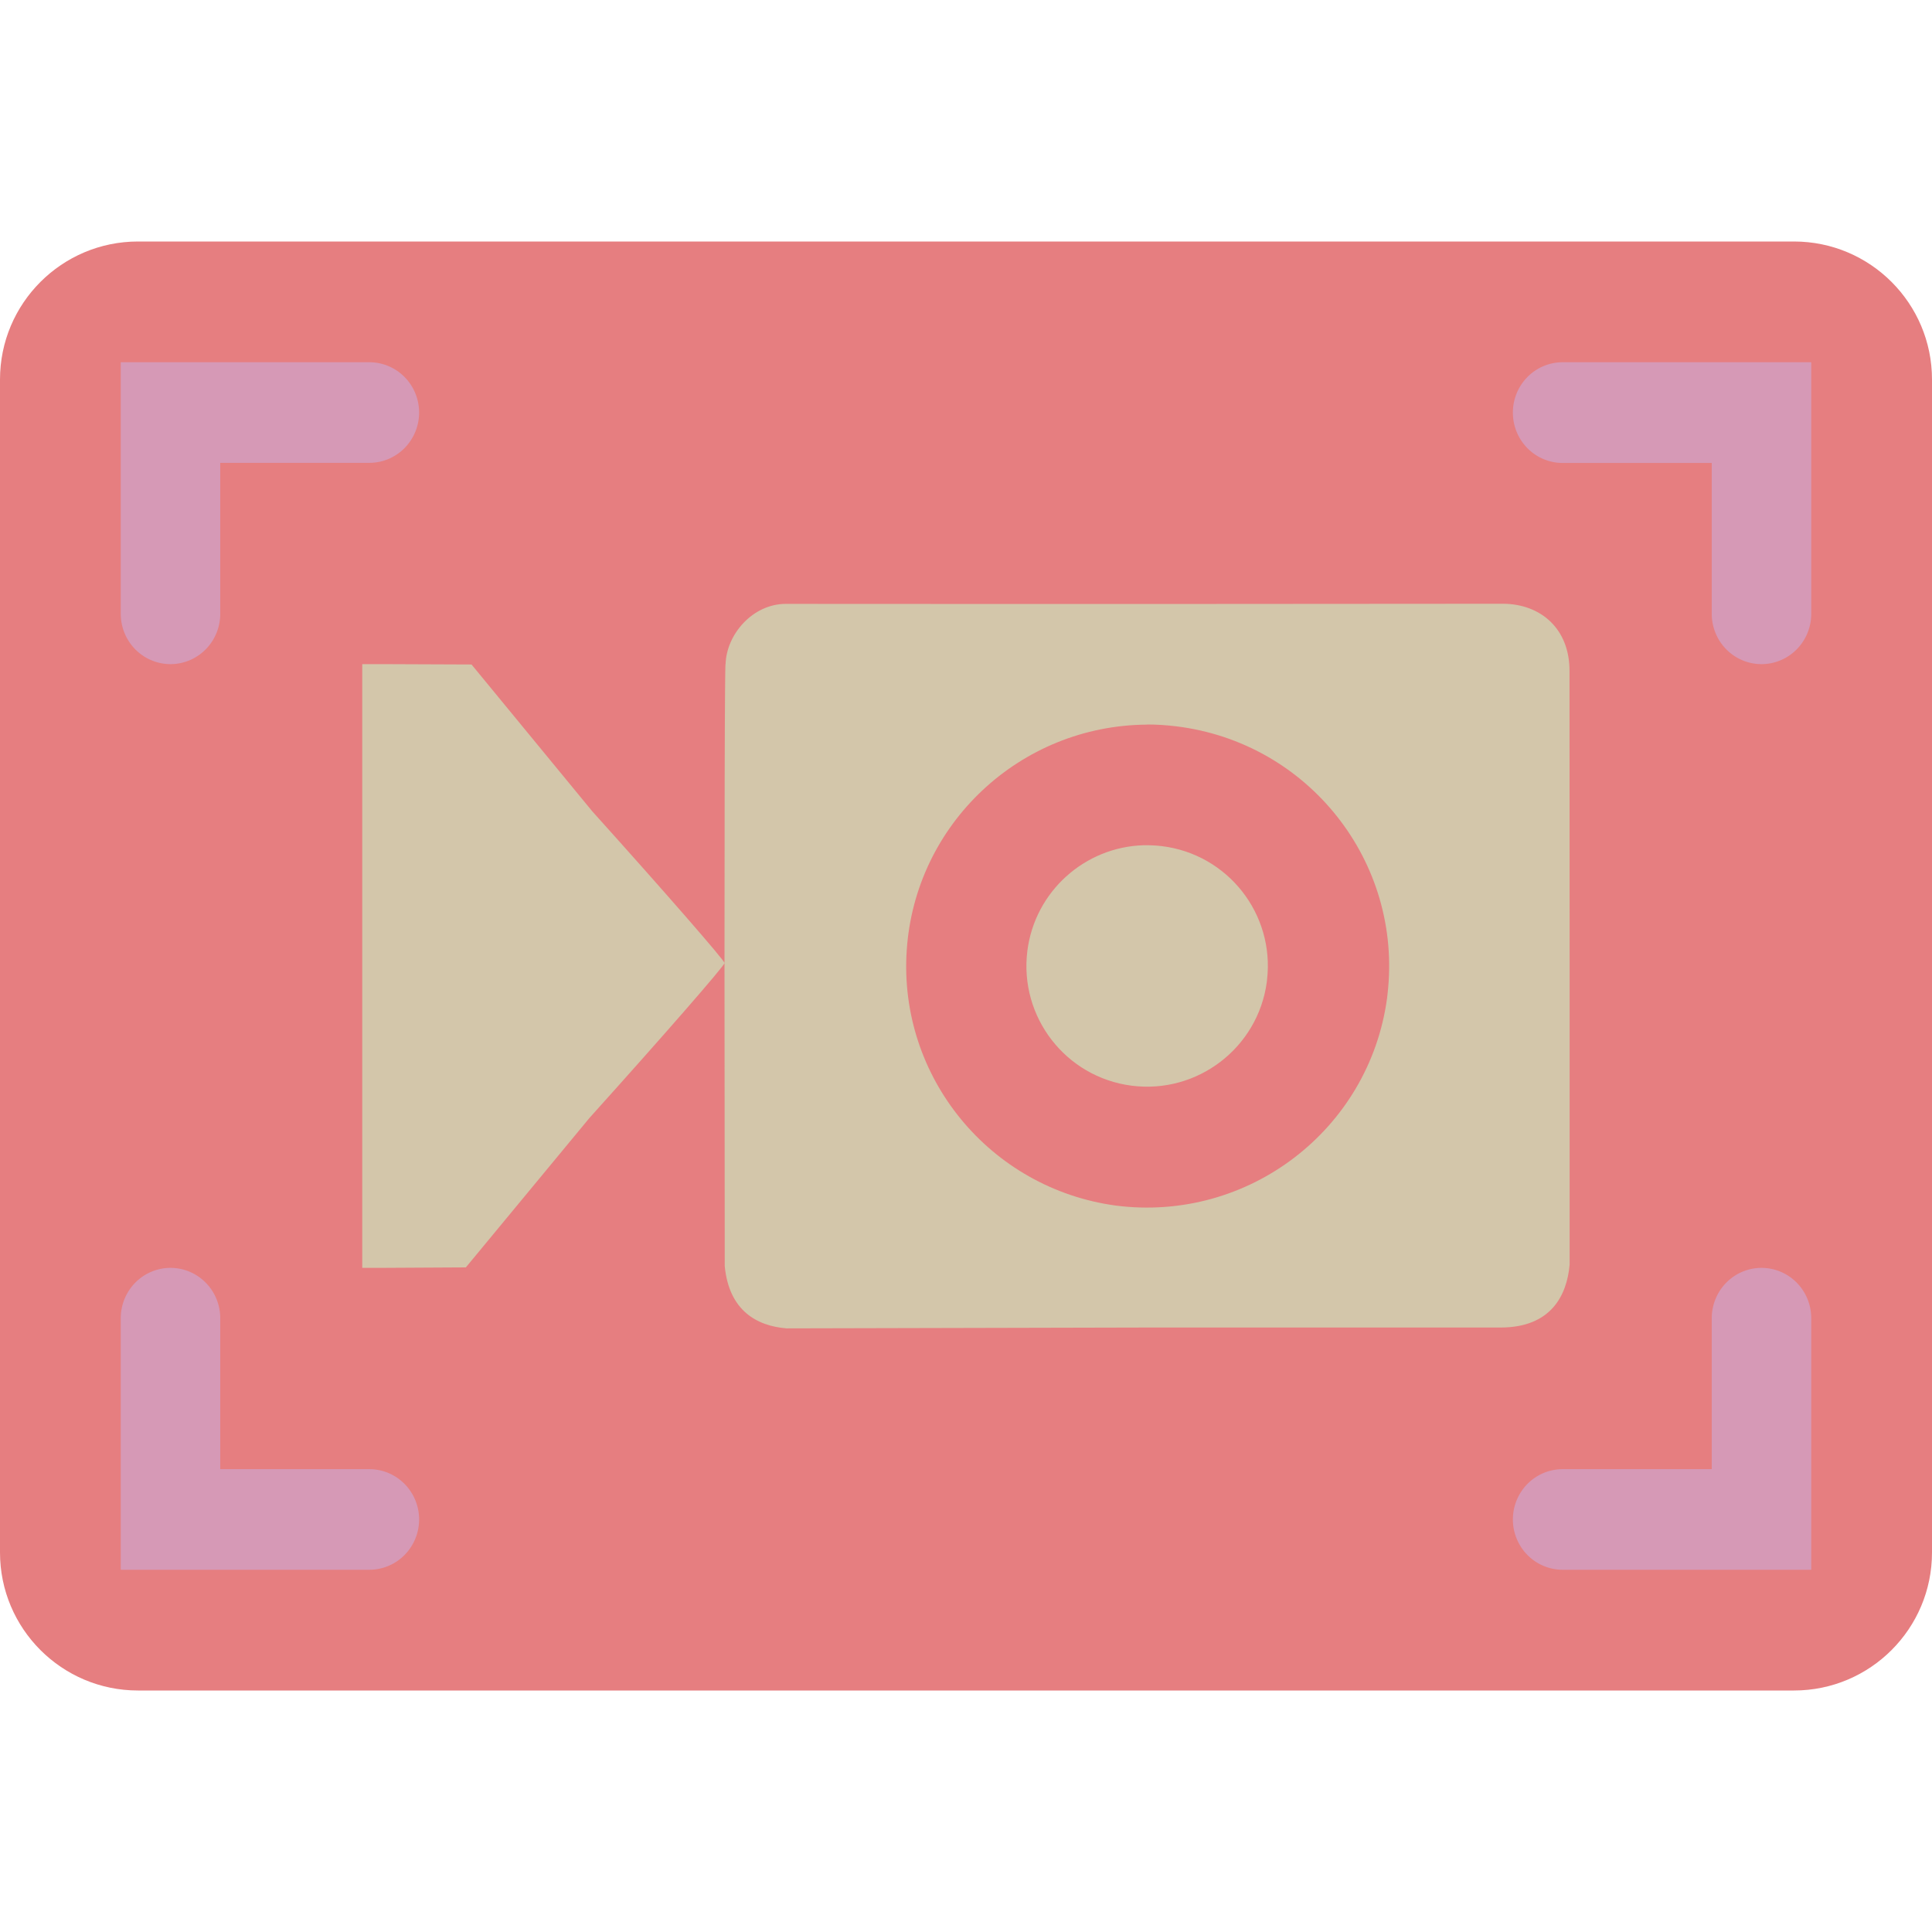 <svg xmlns="http://www.w3.org/2000/svg" width="16" height="16" version="1.1">
 <path style="fill:#e67e80" d="M 1.143,2 H 14.857 C 15.488,2 16,2.512 16,3.143 V 12.857 C 16,13.488 15.488,14 14.857,14 H 1.143 C 0.512,14 -4e-8,13.488 -4e-8,12.857 V 3.143 C -4e-8,2.512 0.512,2 1.143,2 Z m 0,0"/>
 <path style="fill:#d699b6" d="M 1,3 V 5.083 A 0.412,0.417 0 0 0 1.412,5.5 0.412,0.417 0 0 0 1.824,5.083 v -1.25 H 3.059 A 0.412,0.417 0 0 0 3.471,3.417 0.412,0.417 0 0 0 3.059,3 Z m 11.941,0 a 0.412,0.417 0 0 0 -0.412,0.417 0.412,0.417 0 0 0 0.412,0.417 h 1.235 v 1.25 A 0.412,0.417 0 0 0 14.588,5.5 0.412,0.417 0 0 0 15,5.083 V 3 Z M 1.412,10.5 A 0.412,0.417 0 0 0 1,10.917 V 13 H 3.059 A 0.412,0.417 0 0 0 3.471,12.583 0.412,0.417 0 0 0 3.059,12.167 H 1.824 v -1.25 A 0.412,0.417 0 0 0 1.412,10.5 Z m 13.176,0 a 0.412,0.417 0 0 0 -0.412,0.417 v 1.25 H 12.941 A 0.412,0.417 0 0 0 12.529,12.583 0.412,0.417 0 0 0 12.941,13 H 15 V 10.917 A 0.412,0.417 0 0 0 14.588,10.5 Z"/>
 <path style="fill:#d3c6aa" d="m 12.446,5 -2.962,0.002 c -1.945,0 -2.976,-10e-4 -2.976,-10e-4 -0.274,0 -0.492,0.252 -0.499,0.499 0,0 -0.009,-0.196 -0.009,2.475 0,-0.021 -0.492,-0.586 -1.095,-1.256 l -1,-1.216 -0.75,-0.003 H 3 v 5 h 0.133 l 0.725,-0.004 1.024,-1.238 C 5.496,8.576 5.997,8.001 6,7.976 v 0.007 l 0.002,2.503 c 0.036,0.369 0.266,0.495 0.512,0.515 l 2.973,-0.007 h 2.94 c 0.421,0 0.55,-0.27 0.572,-0.521 V 7.983 l -10e-4,-2.426 C 12.999,5.208 12.761,5.001 12.446,5 Z m -2.946,1 c 0.08,0 0.16,0.005 0.24,0.015 1.096,0.133 1.878,1.123 1.751,2.217 l -0.004,0.035 c -0.148,1.09 -1.151,1.858 -2.247,1.717 -1.043,-0.142 -1.8,-1.064 -1.731,-2.112 0.068,-1.047 0.938,-1.865 1.991,-1.871 z m -0.032,1 c -0.483,0.015 -0.898,0.381 -0.96,0.876 -0.068,0.546 0.317,1.044 0.862,1.115 0.546,0.071 1.047,-0.313 1.121,-0.857 l 0.002,-0.019 c 0.064,-0.547 -0.326,-1.042 -0.873,-1.108 -0.051,-0.006 -0.102,-0.008 -0.152,-0.007 z"/>
</svg>
